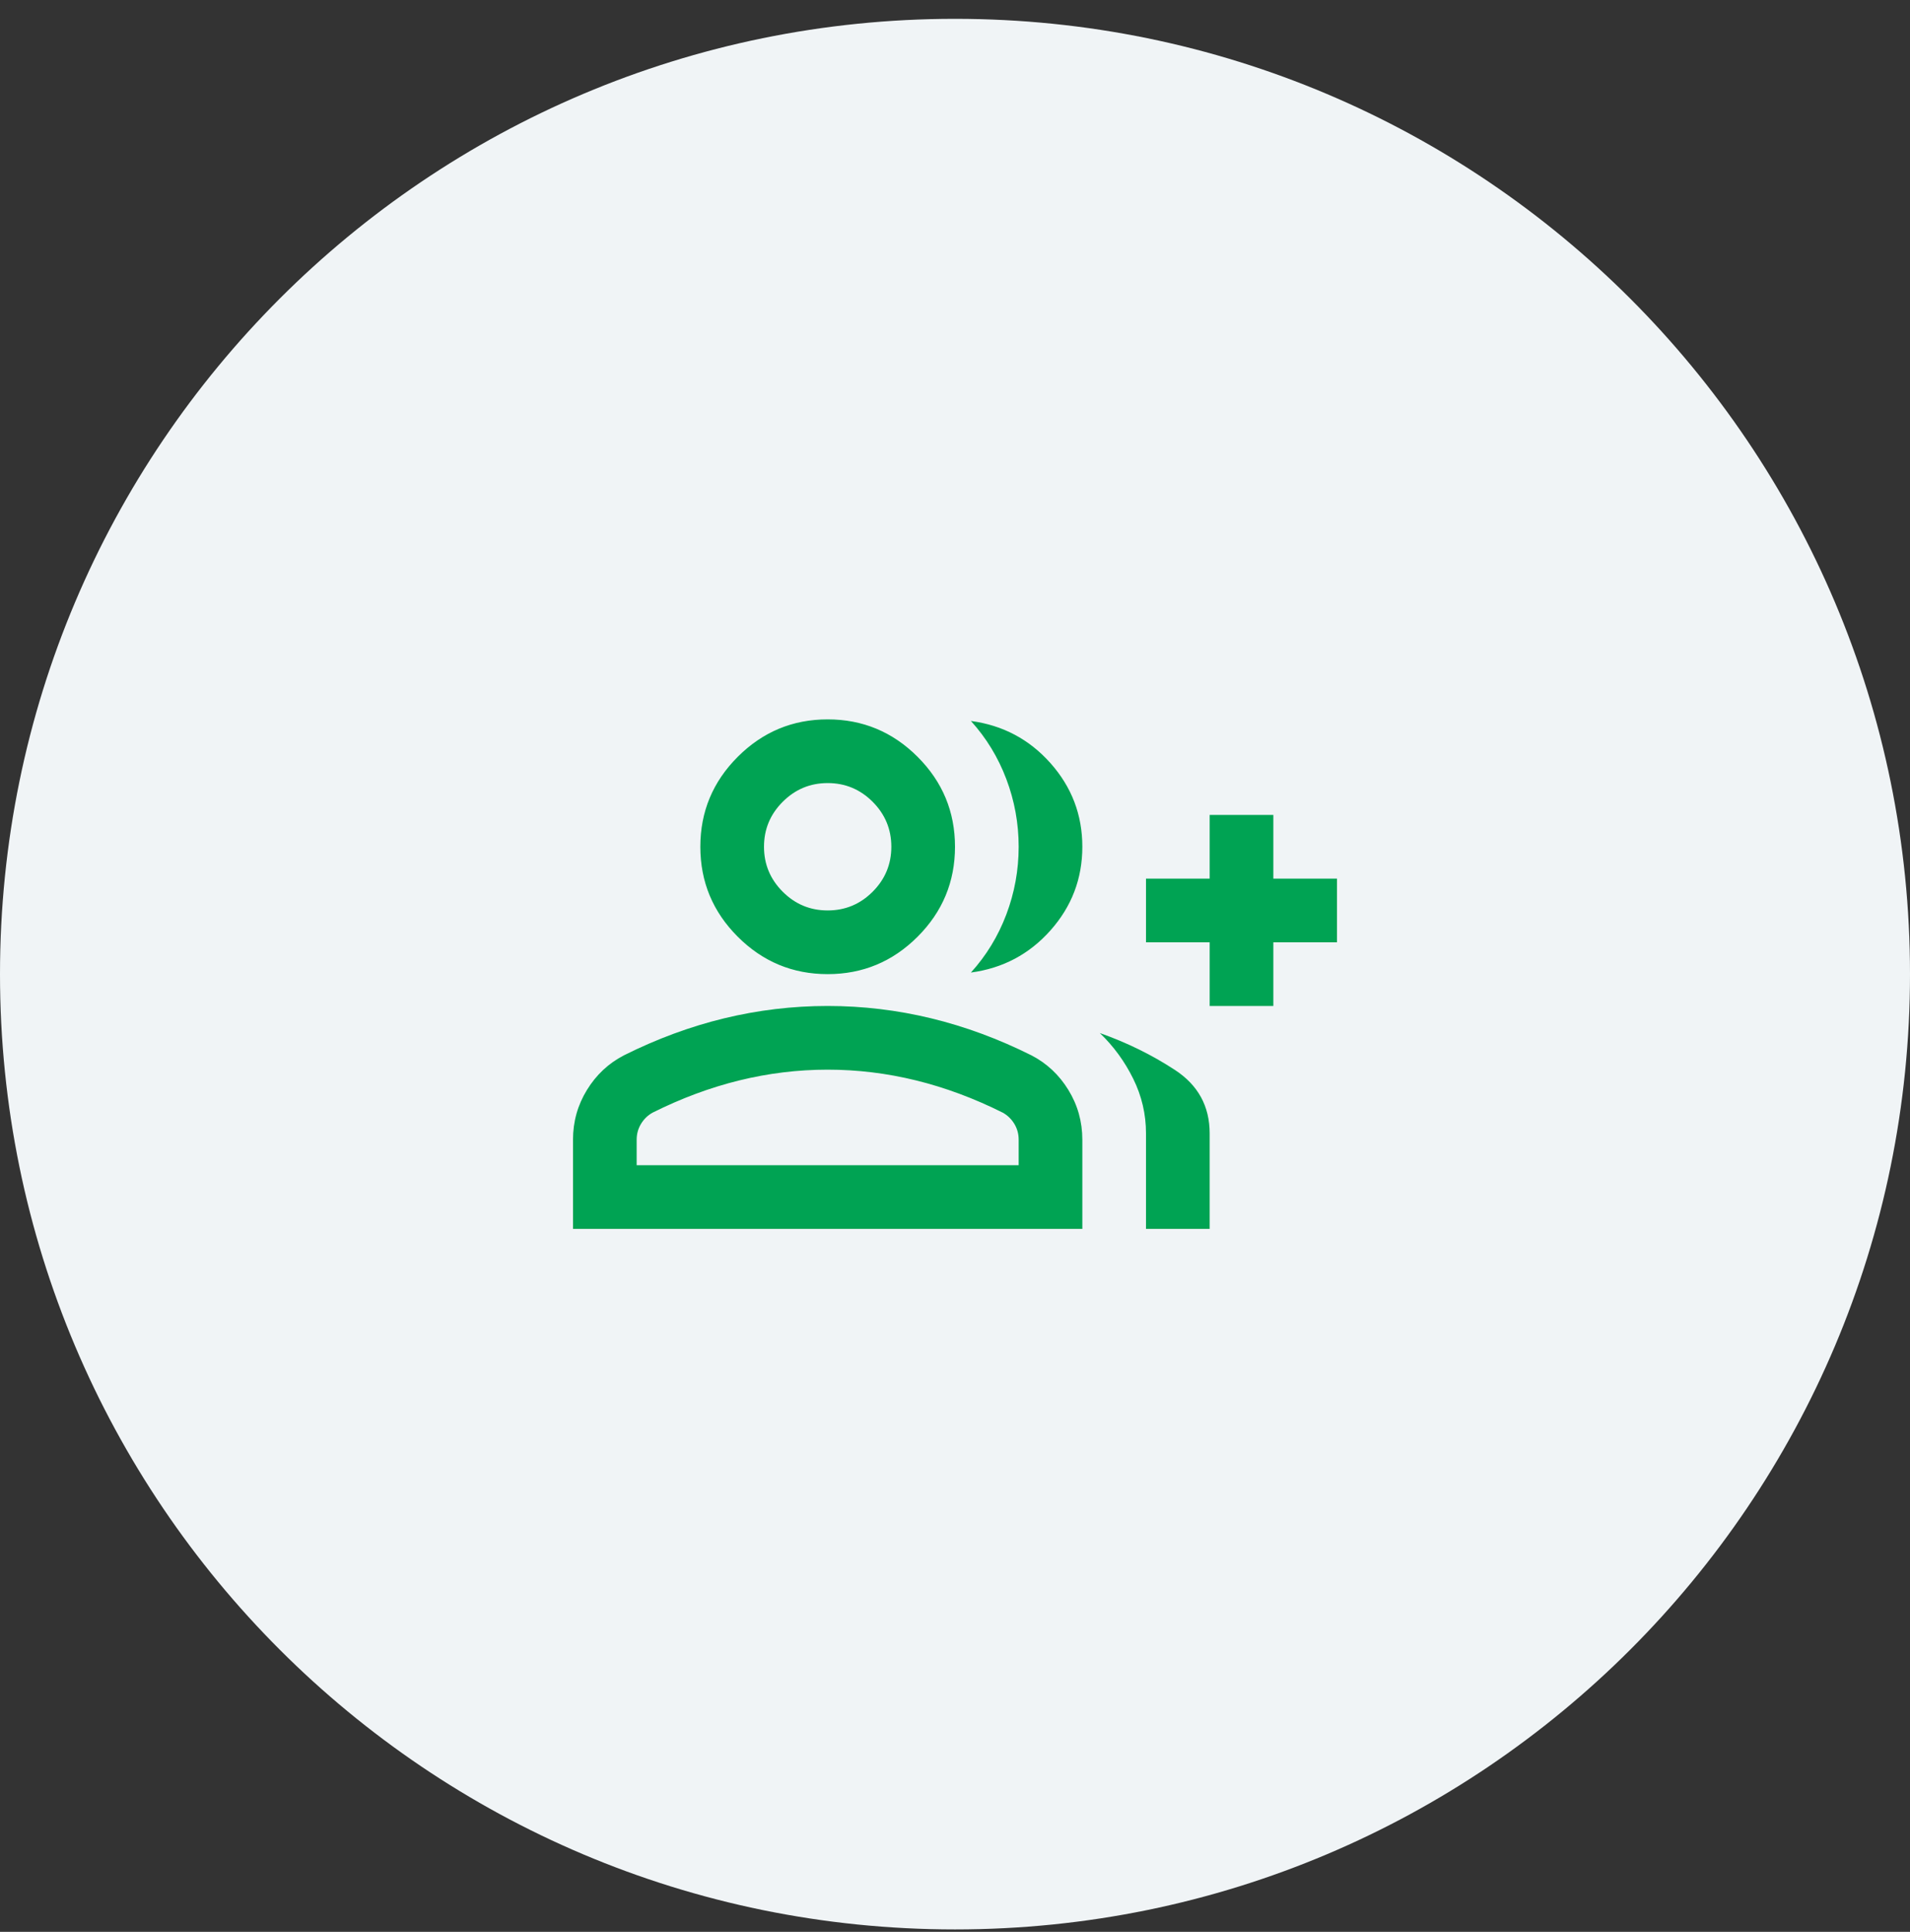 <svg width="90" height="91" viewBox="0 0 90 91" fill="none" xmlns="http://www.w3.org/2000/svg">
<rect x="0" y="0" width="90" height="91" fill="#333333" stroke="none"/>
<g clip-path="url(#clip0_621_3494)">
<path d="M45 90.887C69.853 90.887 90 70.74 90 45.887C90 21.035 69.853 0.887 45 0.887C20.147 0.887 0 21.035 0 45.887C0 70.74 20.147 90.887 45 90.887Z" fill="#F0F4F6"/>
<path d="M45.75 45.812C46.475 45.012 47.032 44.1 47.419 43.075C47.806 42.05 48 40.987 48 39.887C48 38.787 47.806 37.725 47.419 36.7C47.032 35.675 46.475 34.762 45.75 33.962C47.25 34.162 48.5 34.825 49.5 35.95C50.5 37.075 51 38.387 51 39.887C51 41.387 50.5 42.7 49.5 43.825C48.5 44.95 47.25 45.612 45.75 45.812ZM54 57.887V53.387C54 52.487 53.8 51.631 53.4 50.819C53 50.006 52.475 49.287 51.825 48.662C53.1 49.112 54.282 49.693 55.37 50.405C56.456 51.118 57 52.112 57 53.387V57.887H54ZM57 47.387V44.387H54V41.387H57V38.387H60V41.387H63V44.387H60V47.387H57ZM39 45.887C37.35 45.887 35.938 45.3 34.763 44.125C33.587 42.95 33 41.537 33 39.887C33 38.237 33.587 36.825 34.763 35.65C35.938 34.475 37.35 33.887 39 33.887C40.65 33.887 42.062 34.475 43.237 35.65C44.413 36.825 45 38.237 45 39.887C45 41.537 44.413 42.95 43.237 44.125C42.062 45.3 40.65 45.887 39 45.887ZM27 57.887V53.687C27 52.837 27.219 52.056 27.657 51.343C28.094 50.631 28.675 50.087 29.4 49.712C30.95 48.937 32.525 48.356 34.125 47.968C35.725 47.581 37.35 47.387 39 47.387C40.65 47.387 42.275 47.581 43.875 47.968C45.475 48.356 47.05 48.937 48.6 49.712C49.325 50.087 49.906 50.631 50.343 51.343C50.781 52.056 51 52.837 51 53.687V57.887H27ZM39 42.887C39.825 42.887 40.532 42.593 41.12 42.005C41.706 41.418 42 40.712 42 39.887C42 39.062 41.706 38.356 41.12 37.769C40.532 37.181 39.825 36.887 39 36.887C38.175 36.887 37.469 37.181 36.882 37.769C36.294 38.356 36 39.062 36 39.887C36 40.712 36.294 41.418 36.882 42.005C37.469 42.593 38.175 42.887 39 42.887ZM30 54.887H48V53.687C48 53.412 47.931 53.162 47.794 52.937C47.657 52.712 47.475 52.537 47.25 52.412C45.9 51.737 44.538 51.231 43.163 50.893C41.788 50.556 40.4 50.387 39 50.387C37.6 50.387 36.212 50.556 34.837 50.893C33.462 51.231 32.1 51.737 30.75 52.412C30.525 52.537 30.344 52.712 30.207 52.937C30.069 53.162 30 53.412 30 53.687V54.887Z" fill="#00A353"/>
</g>
<defs>
<clipPath id="clip0_621_3494">
<rect width="90" height="91" fill="white"/>
</clipPath>
</defs>
</svg>
